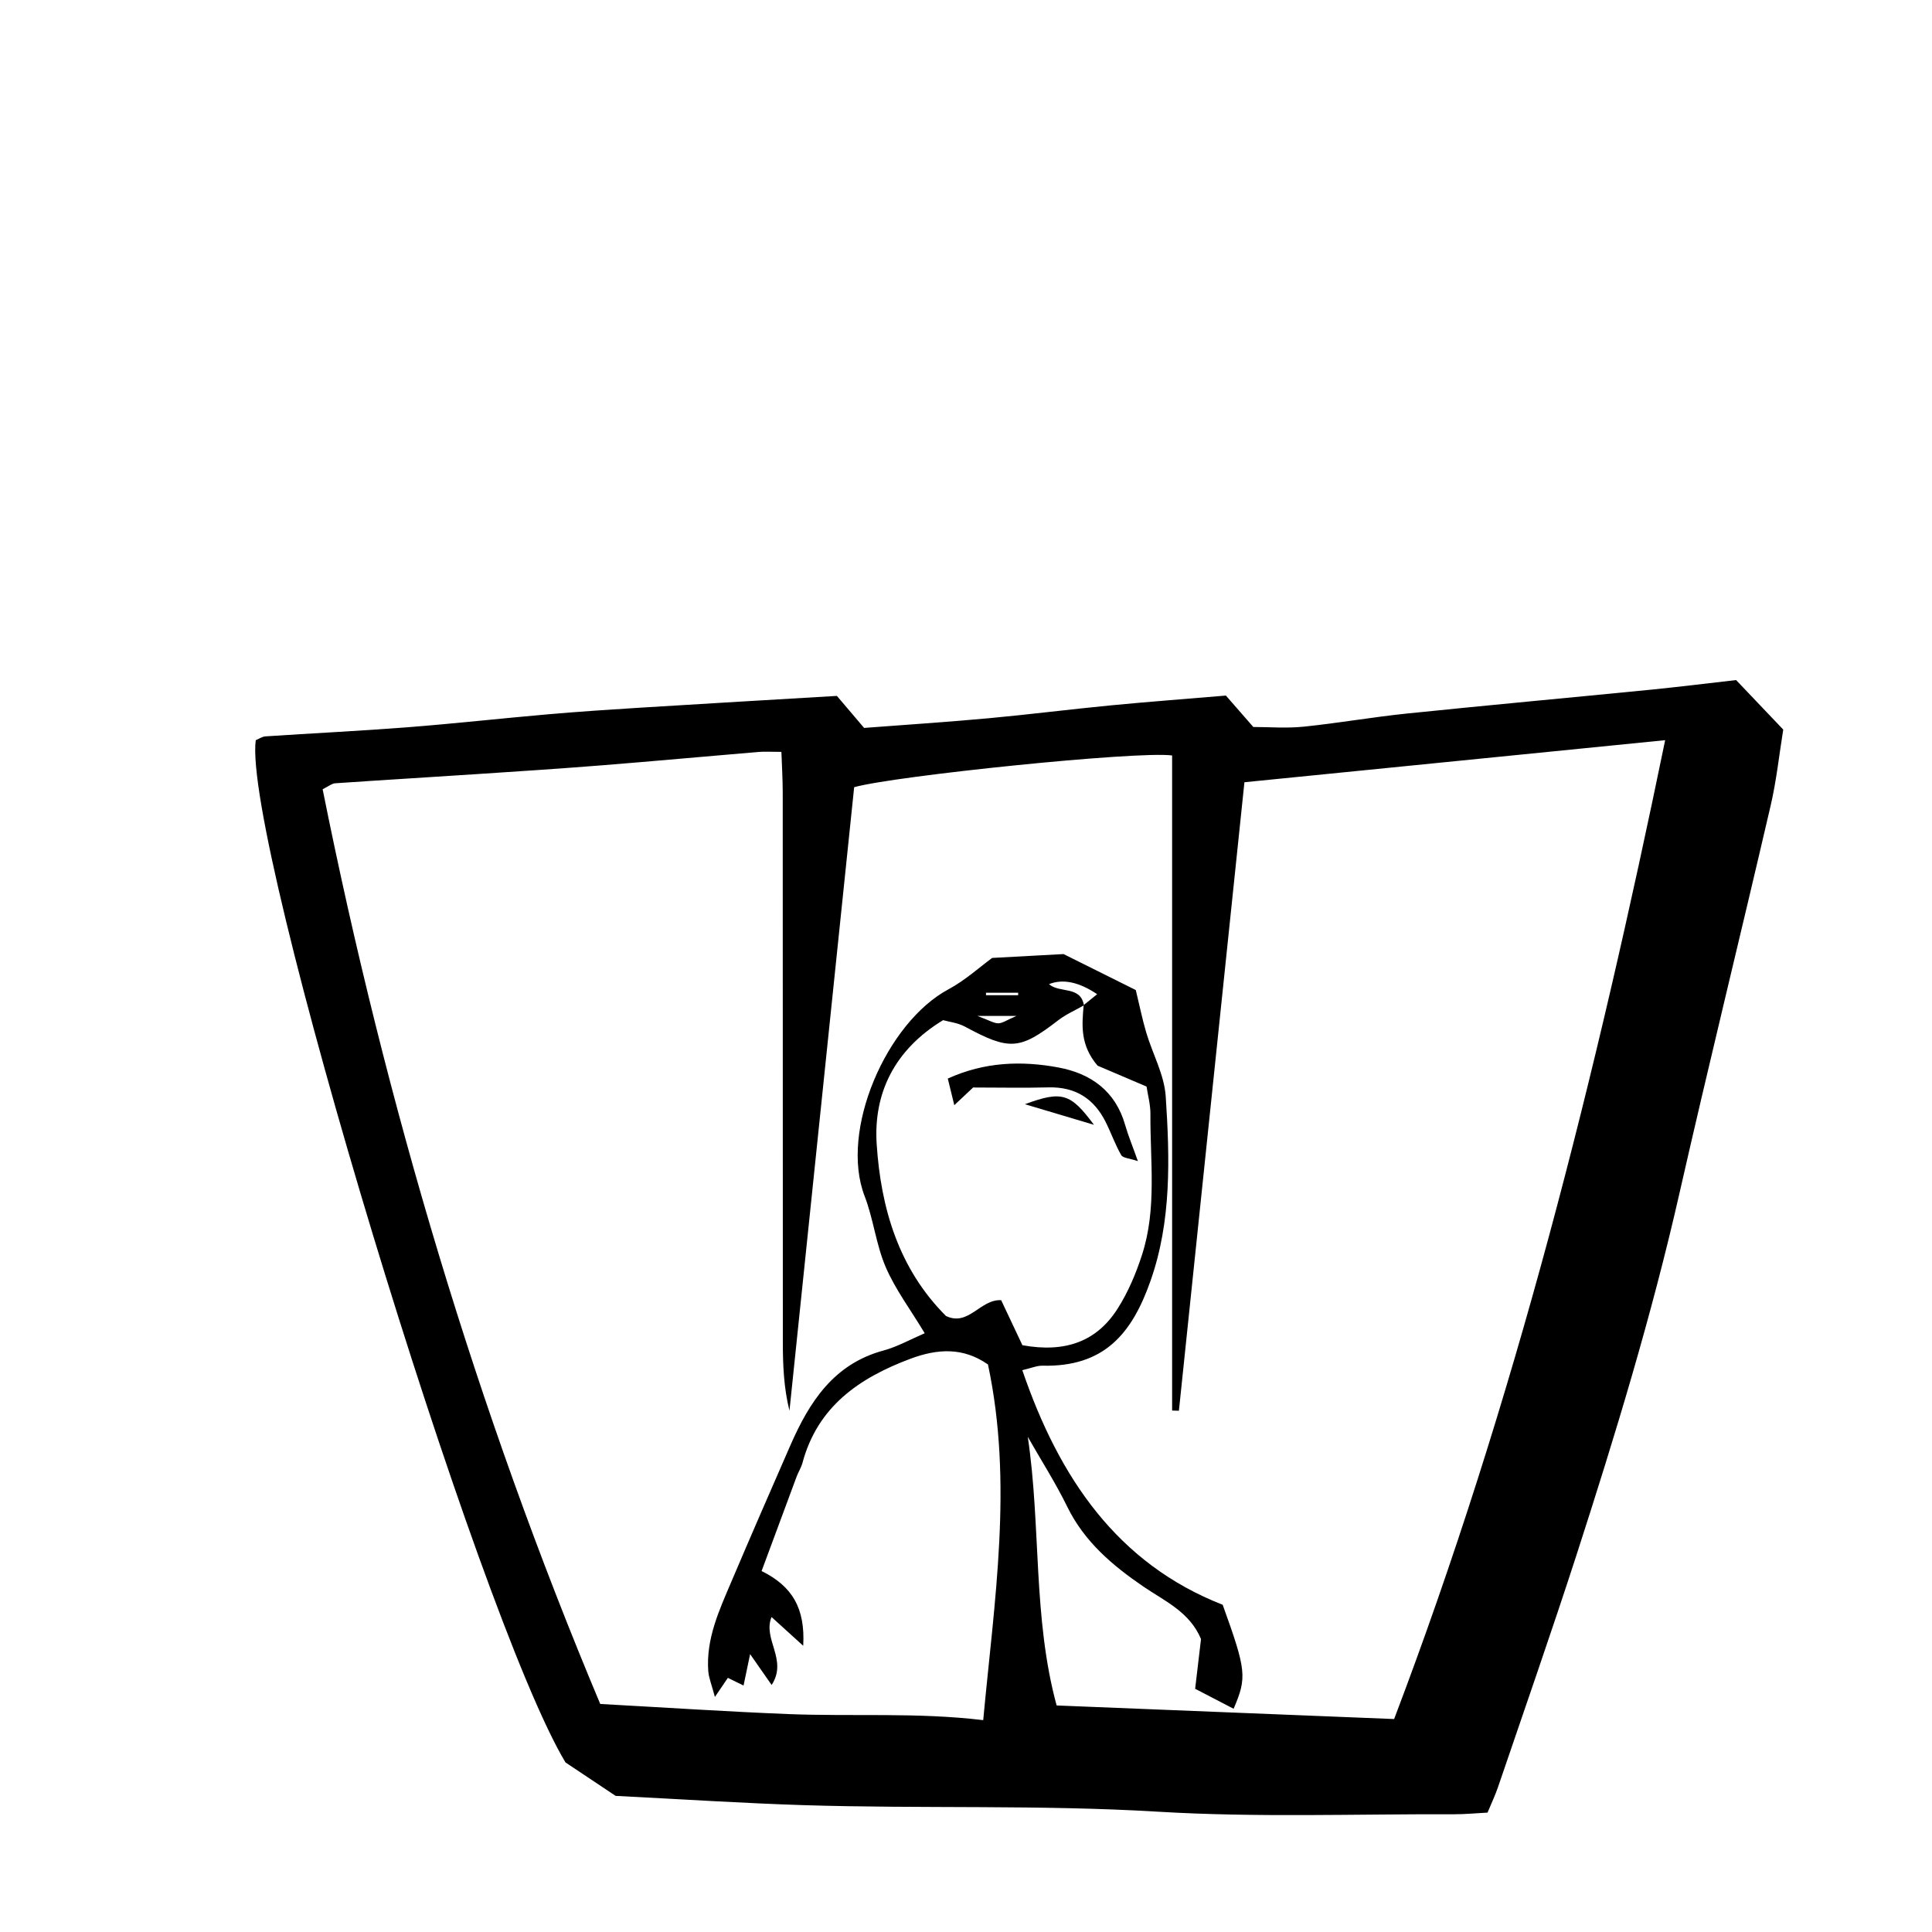 <?xml version="1.0" encoding="UTF-8"?>
<svg id="Layer_4" data-name="Layer 4" xmlns="http://www.w3.org/2000/svg" viewBox="0 0 350 350">
  <path d="M46.33,134.1c.55-.23,1.15-.66,1.78-.7,8.54-.57,17.08-.98,25.61-1.64,8.51-.66,16.99-1.61,25.49-2.35,5.6-.49,11.21-.86,16.82-1.21,11.9-.74,23.8-1.43,35.58-2.13,1.77,2.09,3.2,3.77,4.93,5.8,7.45-.57,15.05-1.06,22.63-1.76,7.38-.68,14.73-1.62,22.11-2.33,6.93-.67,13.87-1.18,20.8-1.77,1.75,2,3.2,3.67,4.97,5.69,2.81,0,5.97,.26,9.06-.05,6.25-.64,12.45-1.73,18.7-2.38,14.76-1.52,29.53-2.87,44.29-4.33,5.13-.51,10.24-1.15,15.41-1.74,2.94,3.09,5.55,5.83,8.54,8.97-.74,4.58-1.23,9.27-2.29,13.81-5.43,23.4-11.18,46.72-16.5,70.14-5.03,22.17-11.65,43.88-18.63,65.48-4.57,14.12-9.48,28.13-14.26,42.17-.5,1.46-1.17,2.87-1.89,4.6-2.11,.11-4.1,.31-6.1,.3-17.85-.06-35.74,.61-53.53-.46-21.43-1.29-42.85-.52-64.27-1.19-11.02-.35-22.04-1.07-34.06-1.68-2.5-1.67-5.86-3.91-9.08-6.06-15.91-26.46-58.55-167.18-56.11-185.19Zm150.02,48.03c-1.55,.89-3.24,1.62-4.64,2.7-6.99,5.4-8.82,5.52-16.91,1.15-1.3-.7-2.88-.86-3.95-1.17-8.83,5.37-12.63,13.26-12.03,22.46,.75,11.53,3.95,22.54,12.55,31.13,4.1,1.97,6.21-3.07,10-2.86,1.35,2.86,2.7,5.73,3.85,8.16,7.85,1.42,13.49-.72,17.25-6.63,1.91-3,3.34-6.4,4.43-9.79,2.69-8.32,1.45-16.95,1.51-25.47,.01-1.73-.48-3.47-.7-4.97-3.49-1.49-6.56-2.79-8.87-3.78-3.2-3.75-2.84-7.37-2.52-10.98,.78-.63,1.56-1.26,2.44-1.97q-4.95-3.33-8.73-1.82c1.94,1.69,5.73,.25,6.33,3.82Zm21.22,114.79c-2.04-4.89-6.56-6.86-10.41-9.48-5.65-3.86-10.71-8.14-13.81-14.47-2.13-4.35-4.76-8.46-7.16-12.68,2.42,16.18,.89,32.75,5.23,48.67,20.54,.82,40.53,1.63,61.14,2.46,21.75-57.21,36.63-116.74,49.1-177.33-25.66,2.56-50.84,5.08-76.22,7.62-3.99,38.33-7.93,76.1-11.87,113.86-.41-.01-.82-.03-1.23-.04v-118.67c-6.27-.85-50.47,3.72-57.6,5.75-3.9,37.59-7.81,75.27-11.72,112.95-1.03-4.12-1.2-8.27-1.2-12.41-.02-33.18,0-66.36-.02-99.54,0-2.39-.15-4.78-.24-7.4-1.88,0-3.01-.08-4.12,.01-9.4,.79-18.8,1.66-28.21,2.41-7.63,.61-15.26,1.11-22.9,1.61-8.53,.57-17.07,1.07-25.61,1.66-.61,.04-1.18,.54-2.27,1.08,11.44,57.08,27.96,112.61,50.29,165.71,12.01,.66,23.02,1.39,34.04,1.83,11.66,.47,23.35-.34,35.34,1.1,2-21.58,5.45-42.92,.86-64.43-4.47-3.13-9.1-2.89-14.07-1.03-9.3,3.49-16.8,8.66-19.54,18.87-.23,.86-.75,1.64-1.06,2.49-2.1,5.63-4.18,11.26-6.34,17.09,5.59,2.76,7.92,6.78,7.54,13.54-2.43-2.21-4.07-3.7-5.74-5.21-1.64,4.02,2.99,7.74,.02,12.31-1.45-2.08-2.67-3.83-3.9-5.59-.38,1.82-.76,3.63-1.19,5.69-1.3-.64-2.16-1.06-2.84-1.39-.65,.95-1.2,1.76-2.35,3.46-.6-2.27-1.11-3.46-1.2-4.68-.43-5.84,1.97-11,4.17-16.17,3.52-8.28,7.11-16.53,10.72-24.77,3.44-7.85,7.84-14.71,16.88-17.15,2.51-.68,4.85-2.01,7.44-3.12-2.57-4.28-5.31-7.91-7.06-11.97-1.76-4.08-2.22-8.71-3.83-12.88-4.56-11.85,3.95-31.42,15.18-37.45,3.04-1.63,5.66-4.03,7.93-5.69,4.09-.22,7.81-.43,12.93-.7,3.67,1.83,8.6,4.28,13.09,6.52,.66,2.71,1.16,5.23,1.89,7.69,1.15,3.87,3.27,7.65,3.53,11.56,.74,11.24,1.06,22.62-2.76,33.45-3.36,9.54-8.38,15.61-19.58,15.35-1.01-.02-2.02,.44-3.64,.81,6.68,19.56,17.26,35.05,36.3,42.5,4.3,11.94,4.42,13.13,1.98,18.84-2.17-1.13-4.32-2.24-6.97-3.62,.34-2.89,.67-5.71,1.06-8.98Zm-33.12-116.63c0-.15,0-.3,0-.45h-5.83v.45h5.83Zm-.3,3.75h-7.1c2.2,.82,3.01,1.35,3.81,1.34,.77-.01,1.53-.59,3.29-1.34Zm-4.72,57.08c-.53-.08-.85-.13,0,0-.86,.08-.53,.05,0,0Z"/>
  <path d="M176.28,197.02c-1.23,1.15-2.01,1.88-3.4,3.19-.49-2-.82-3.33-1.18-4.82,6.71-3.04,13.38-3.24,20.03-2.01,5.88,1.09,10.35,4.27,12.1,10.42,.55,1.92,1.33,3.78,2.31,6.55-1.49-.51-2.7-.54-3.02-1.09-1.11-1.93-1.84-4.06-2.85-6.06-2.12-4.2-5.49-6.33-10.31-6.21-4.5,.12-9.01,.02-13.68,.02Z"/>
  <path d="M185.67,200.04c6.73-2.48,8.27-1.99,12.51,3.73-4.33-1.29-7.7-2.29-12.51-3.73Z"/>
</svg>